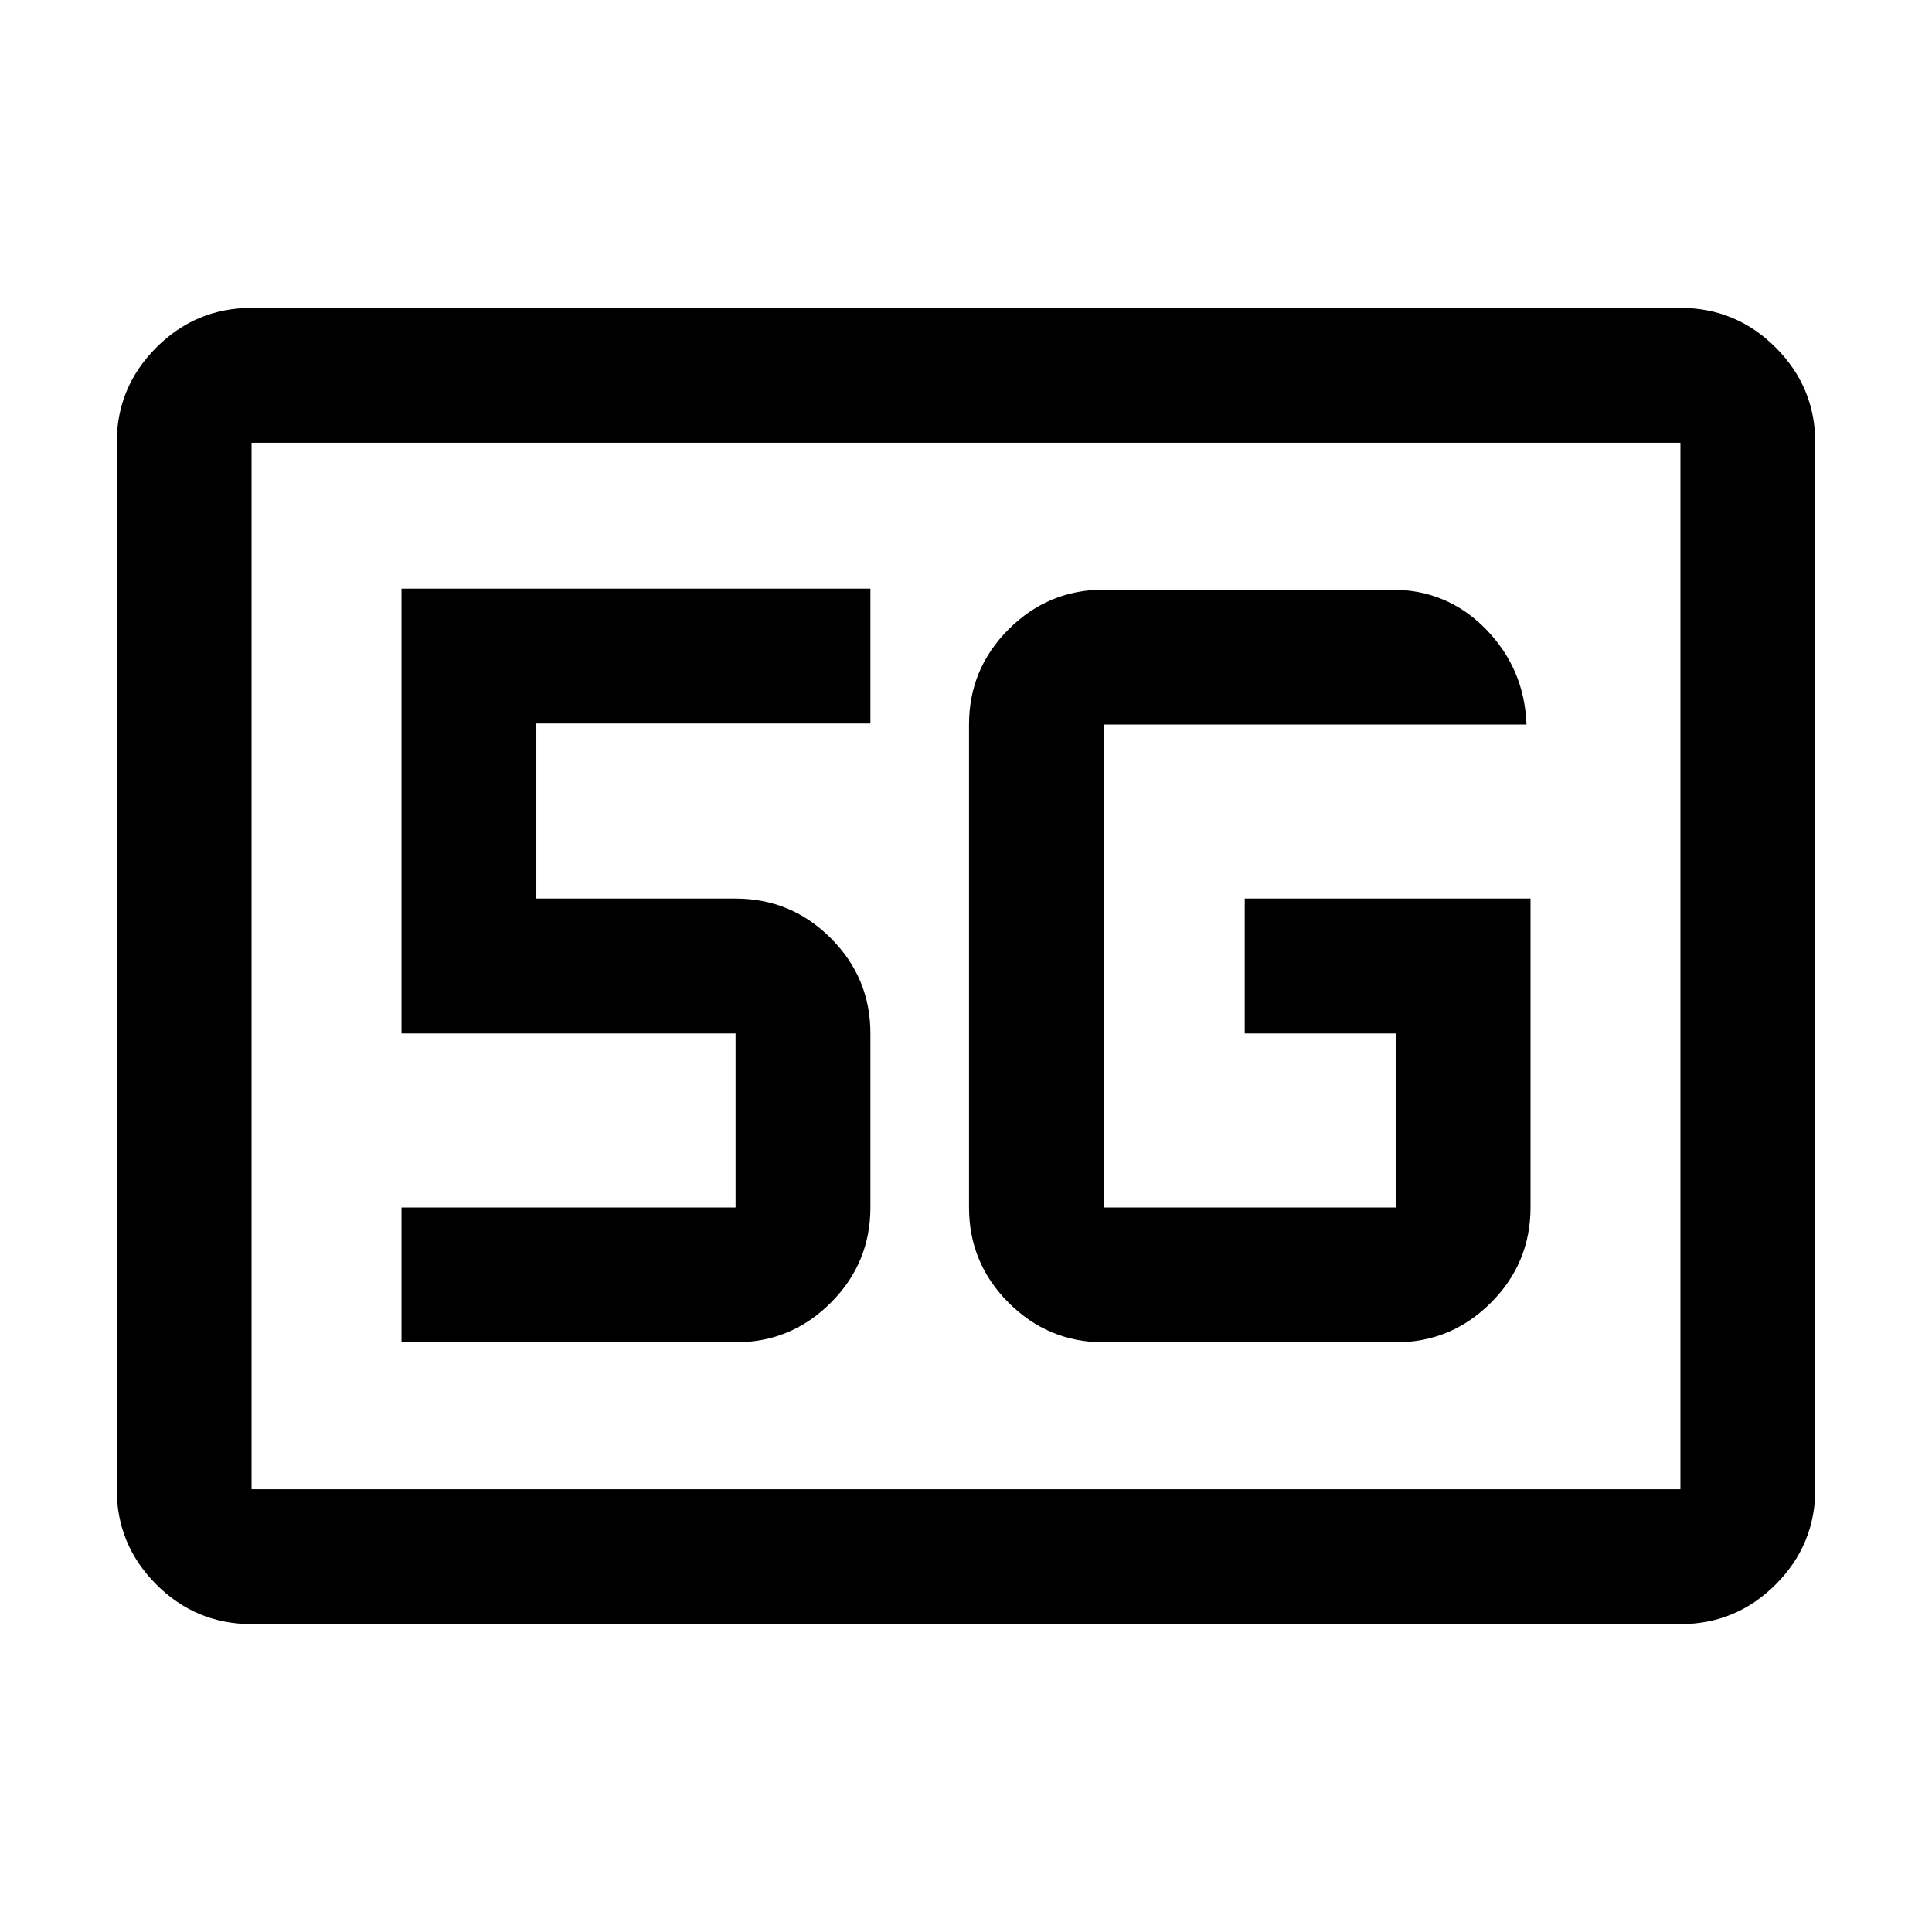 <svg xmlns="http://www.w3.org/2000/svg" height="20" viewBox="0 96 960 960" width="20"><path d="M125 903q-27.638 0-47.319-19.681T58 836V316q0-27.638 19.681-47.319T125 249h710q27.638 0 47.319 19.681T902 316v520q0 27.638-19.681 47.319T835 903H125Zm0-67h710V316H125v520Zm0 0V316v520Zm635.5-293.5h-142v67h75V696h-145V456h210q-1-27.7-20.15-47.35Q719.2 389 691.5 389h-143q-27.638 0-47.319 19.681T481.5 456v240q0 27.638 19.681 47.319T548.5 763h145q27.638 0 47.319-19.681T760.5 696V542.5ZM199.5 763h166q27.638 0 47.319-19.681T432.5 696v-86.5q0-27.638-19.681-47.319T365.5 542.5h-99v-87h166v-67h-233v221h166V696h-166v67Z"/></svg>